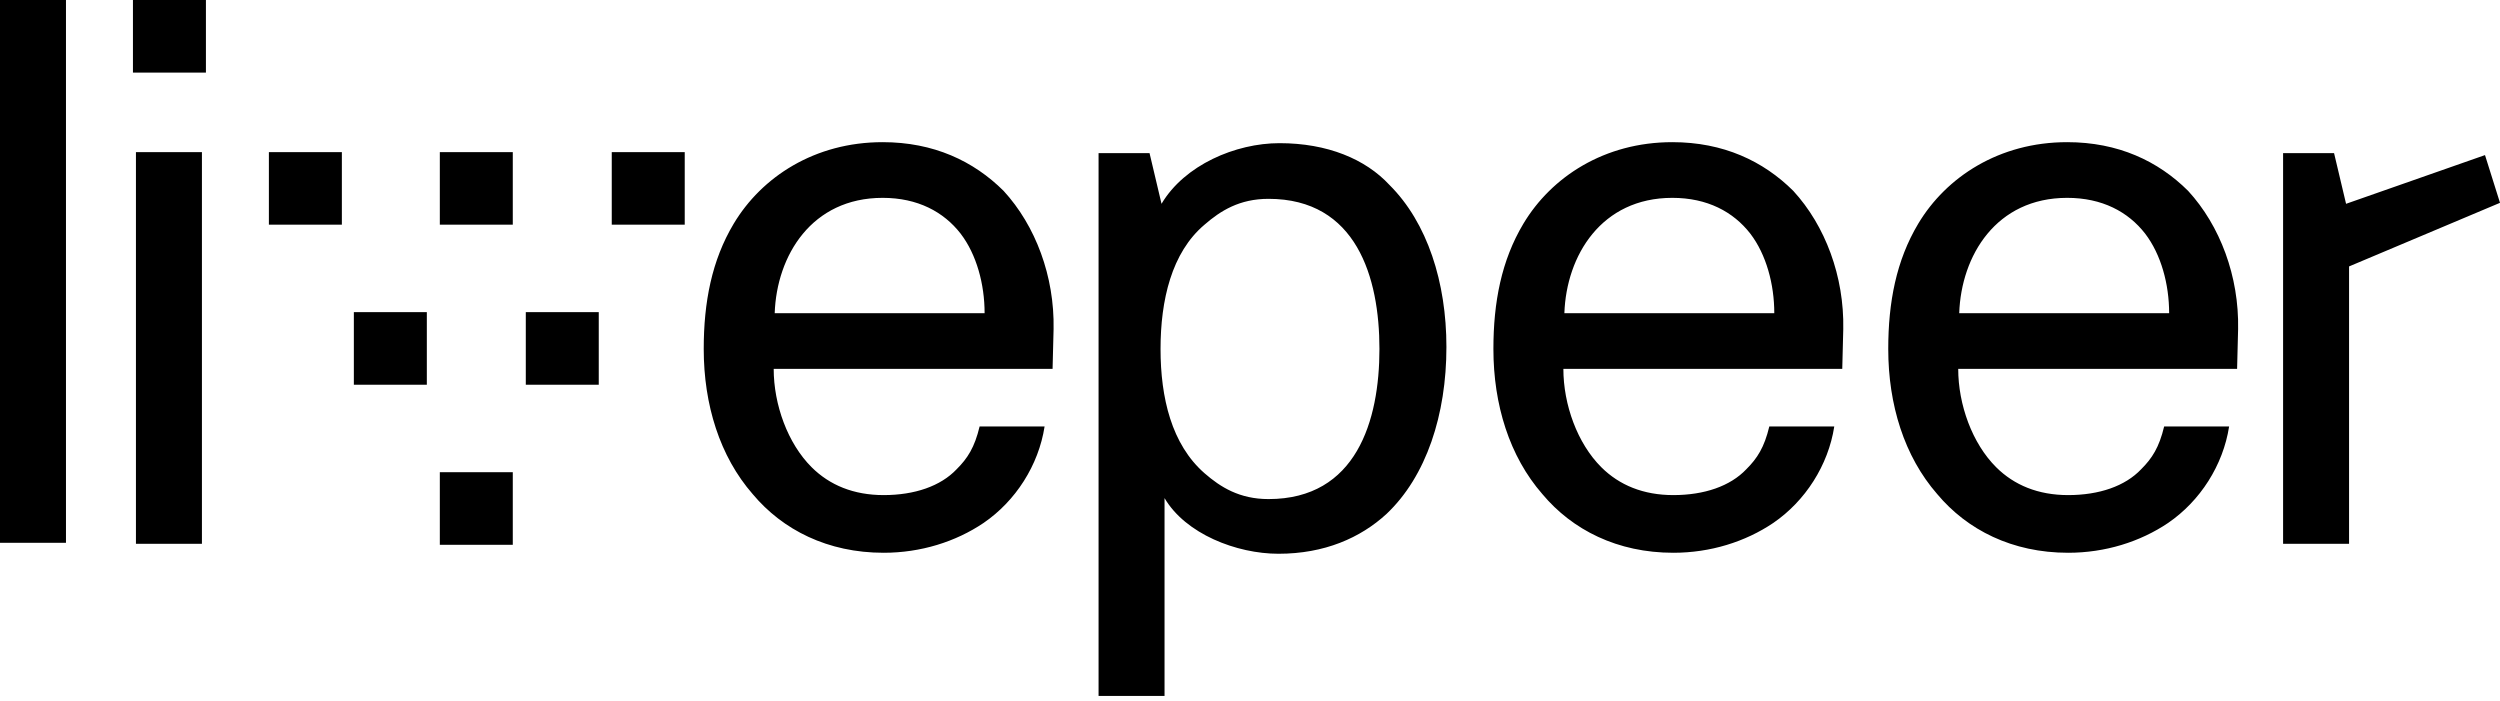 <?xml version="1.0" encoding="UTF-8"?>
<svg width="157px" height="44px" viewBox="0 0 157 44" version="1.1" xmlns="http://www.w3.org/2000/svg" xmlns:xlink="http://www.w3.org/1999/xlink">
    <!-- Generator: Sketch 59.1 (86144) - https://sketch.com -->
    <title>logo</title>
    <desc>Created with Sketch.</desc>
    <g id="Page-1" stroke="none" stroke-width="1" fill="none" fill-rule="evenodd">
        <g id="logo" fill="currentColor">
            <path d="M55.43,8.928 C58.632,8.928 61.143,10.114 63.026,11.987 C65.035,14.173 66.228,17.357 66.165,20.666 L66.102,23.163 L48.588,23.163 C48.588,25.411 49.467,27.846 50.973,29.344 C52.103,30.468 53.61,31.092 55.493,31.092 C57.439,31.092 59.071,30.53 60.076,29.469 C60.766,28.782 61.206,28.096 61.519,26.784 L65.6,26.784 C65.223,29.219 63.779,31.467 61.77,32.84 C60.013,34.027 57.816,34.714 55.493,34.714 C51.978,34.714 49.153,33.278 47.27,31.03 C45.198,28.657 44.194,25.411 44.194,21.915 C44.194,18.98 44.696,16.358 46.077,14.048 C47.834,11.113 51.161,8.928 55.43,8.928 Z M48.651,19.667 L61.833,19.667 C61.833,17.856 61.331,15.983 60.327,14.672 C59.26,13.299 57.627,12.425 55.43,12.425 C50.973,12.425 48.776,16.046 48.651,19.667 Z M80.352,8.991 C83.365,8.991 85.751,9.99 87.257,11.613 C89.642,13.985 90.835,17.731 90.835,21.79 C90.835,26.035 89.58,29.906 87.069,32.279 C85.437,33.777 83.177,34.776 80.289,34.776 C77.653,34.776 74.451,33.527 73.133,31.28 L73.133,43.704 L68.99,43.704 L68.99,9.615 L72.191,9.615 L72.944,12.799 C74.388,10.364 77.59,8.991 80.352,8.991 Z M79.661,31.342 C85.186,31.342 86.629,26.41 86.629,21.915 C86.629,17.419 85.186,12.487 79.661,12.487 C77.841,12.487 76.648,13.236 75.644,14.11 C73.572,15.858 72.882,18.855 72.882,21.915 C72.882,24.974 73.572,27.908 75.644,29.719 C76.648,30.593 77.841,31.342 79.661,31.342 Z M105.022,8.928 C108.224,8.928 110.735,10.114 112.618,11.987 C114.627,14.173 115.82,17.357 115.757,20.666 L115.694,23.163 L98.18,23.163 C98.18,25.411 99.059,27.846 100.565,29.344 C101.695,30.468 103.202,31.092 105.085,31.092 C107.031,31.092 108.663,30.53 109.668,29.469 C110.358,28.782 110.798,28.096 111.112,26.784 L115.192,26.784 C114.815,29.219 113.371,31.467 111.363,32.84 C109.605,34.027 107.408,34.714 105.085,34.714 C101.57,34.714 98.745,33.278 96.862,31.03 C94.79,28.657 93.786,25.411 93.786,21.915 C93.786,18.98 94.288,16.358 95.669,14.048 C97.427,11.113 100.754,8.928 105.022,8.928 Z M98.243,19.667 L111.425,19.667 C111.425,17.856 110.923,15.983 109.919,14.672 C108.852,13.299 107.22,12.425 105.022,12.425 C100.565,12.425 98.368,16.046 98.243,19.667 Z M129.818,8.928 C133.02,8.928 135.531,10.114 137.414,11.987 C139.423,14.173 140.616,17.357 140.553,20.666 L140.49,23.163 L122.976,23.163 C122.976,25.411 123.855,27.846 125.361,29.344 C126.491,30.468 127.998,31.092 129.881,31.092 C131.827,31.092 133.459,30.53 134.464,29.469 C135.154,28.782 135.594,28.096 135.908,26.784 L139.988,26.784 C139.611,29.219 138.168,31.467 136.159,32.84 C134.401,34.027 132.204,34.714 129.881,34.714 C126.366,34.714 123.541,33.278 121.658,31.03 C119.586,28.657 118.582,25.411 118.582,21.915 C118.582,18.98 119.084,16.358 120.465,14.048 C122.223,11.113 125.55,8.928 129.818,8.928 Z M123.039,19.667 L136.222,19.667 C136.222,17.856 135.719,15.983 134.715,14.672 C133.648,13.299 132.016,12.425 129.818,12.425 C125.361,12.425 123.164,16.046 123.039,19.667 Z M157,12.737 L147.521,16.732 L147.521,34.152 L143.378,34.152 L143.378,9.615 L146.579,9.615 L147.333,12.799 L156.058,9.74 L157,12.737 Z M27.621,29.656 L32.203,29.656 L32.203,34.214 L27.621,34.214 L27.621,29.656 Z M27.621,9.552 L32.203,9.552 L32.203,14.11 L27.621,14.11 L27.621,9.552 Z M38.418,9.552 L43.001,9.552 L43.001,14.11 L38.418,14.11 L38.418,9.552 Z M16.886,9.552 L21.469,9.552 L21.469,14.11 L16.886,14.11 L16.886,9.552 Z M33.02,19.604 L37.602,19.604 L37.602,24.162 L33.02,24.162 L33.02,19.604 Z M22.222,19.604 L26.805,19.604 L26.805,24.162 L22.222,24.162 L22.222,19.604 Z M8.349,0 L12.932,0 L12.932,4.558 L8.349,4.558 L8.349,0 Z M0,0 L4.143,0 L4.143,34.089 L0,34.089 L0,0 Z M8.537,9.552 L12.681,9.552 L12.681,34.152 L8.537,34.152 L8.537,9.552 Z" id="Shape"></path>
        </g>
    </g>
</svg>